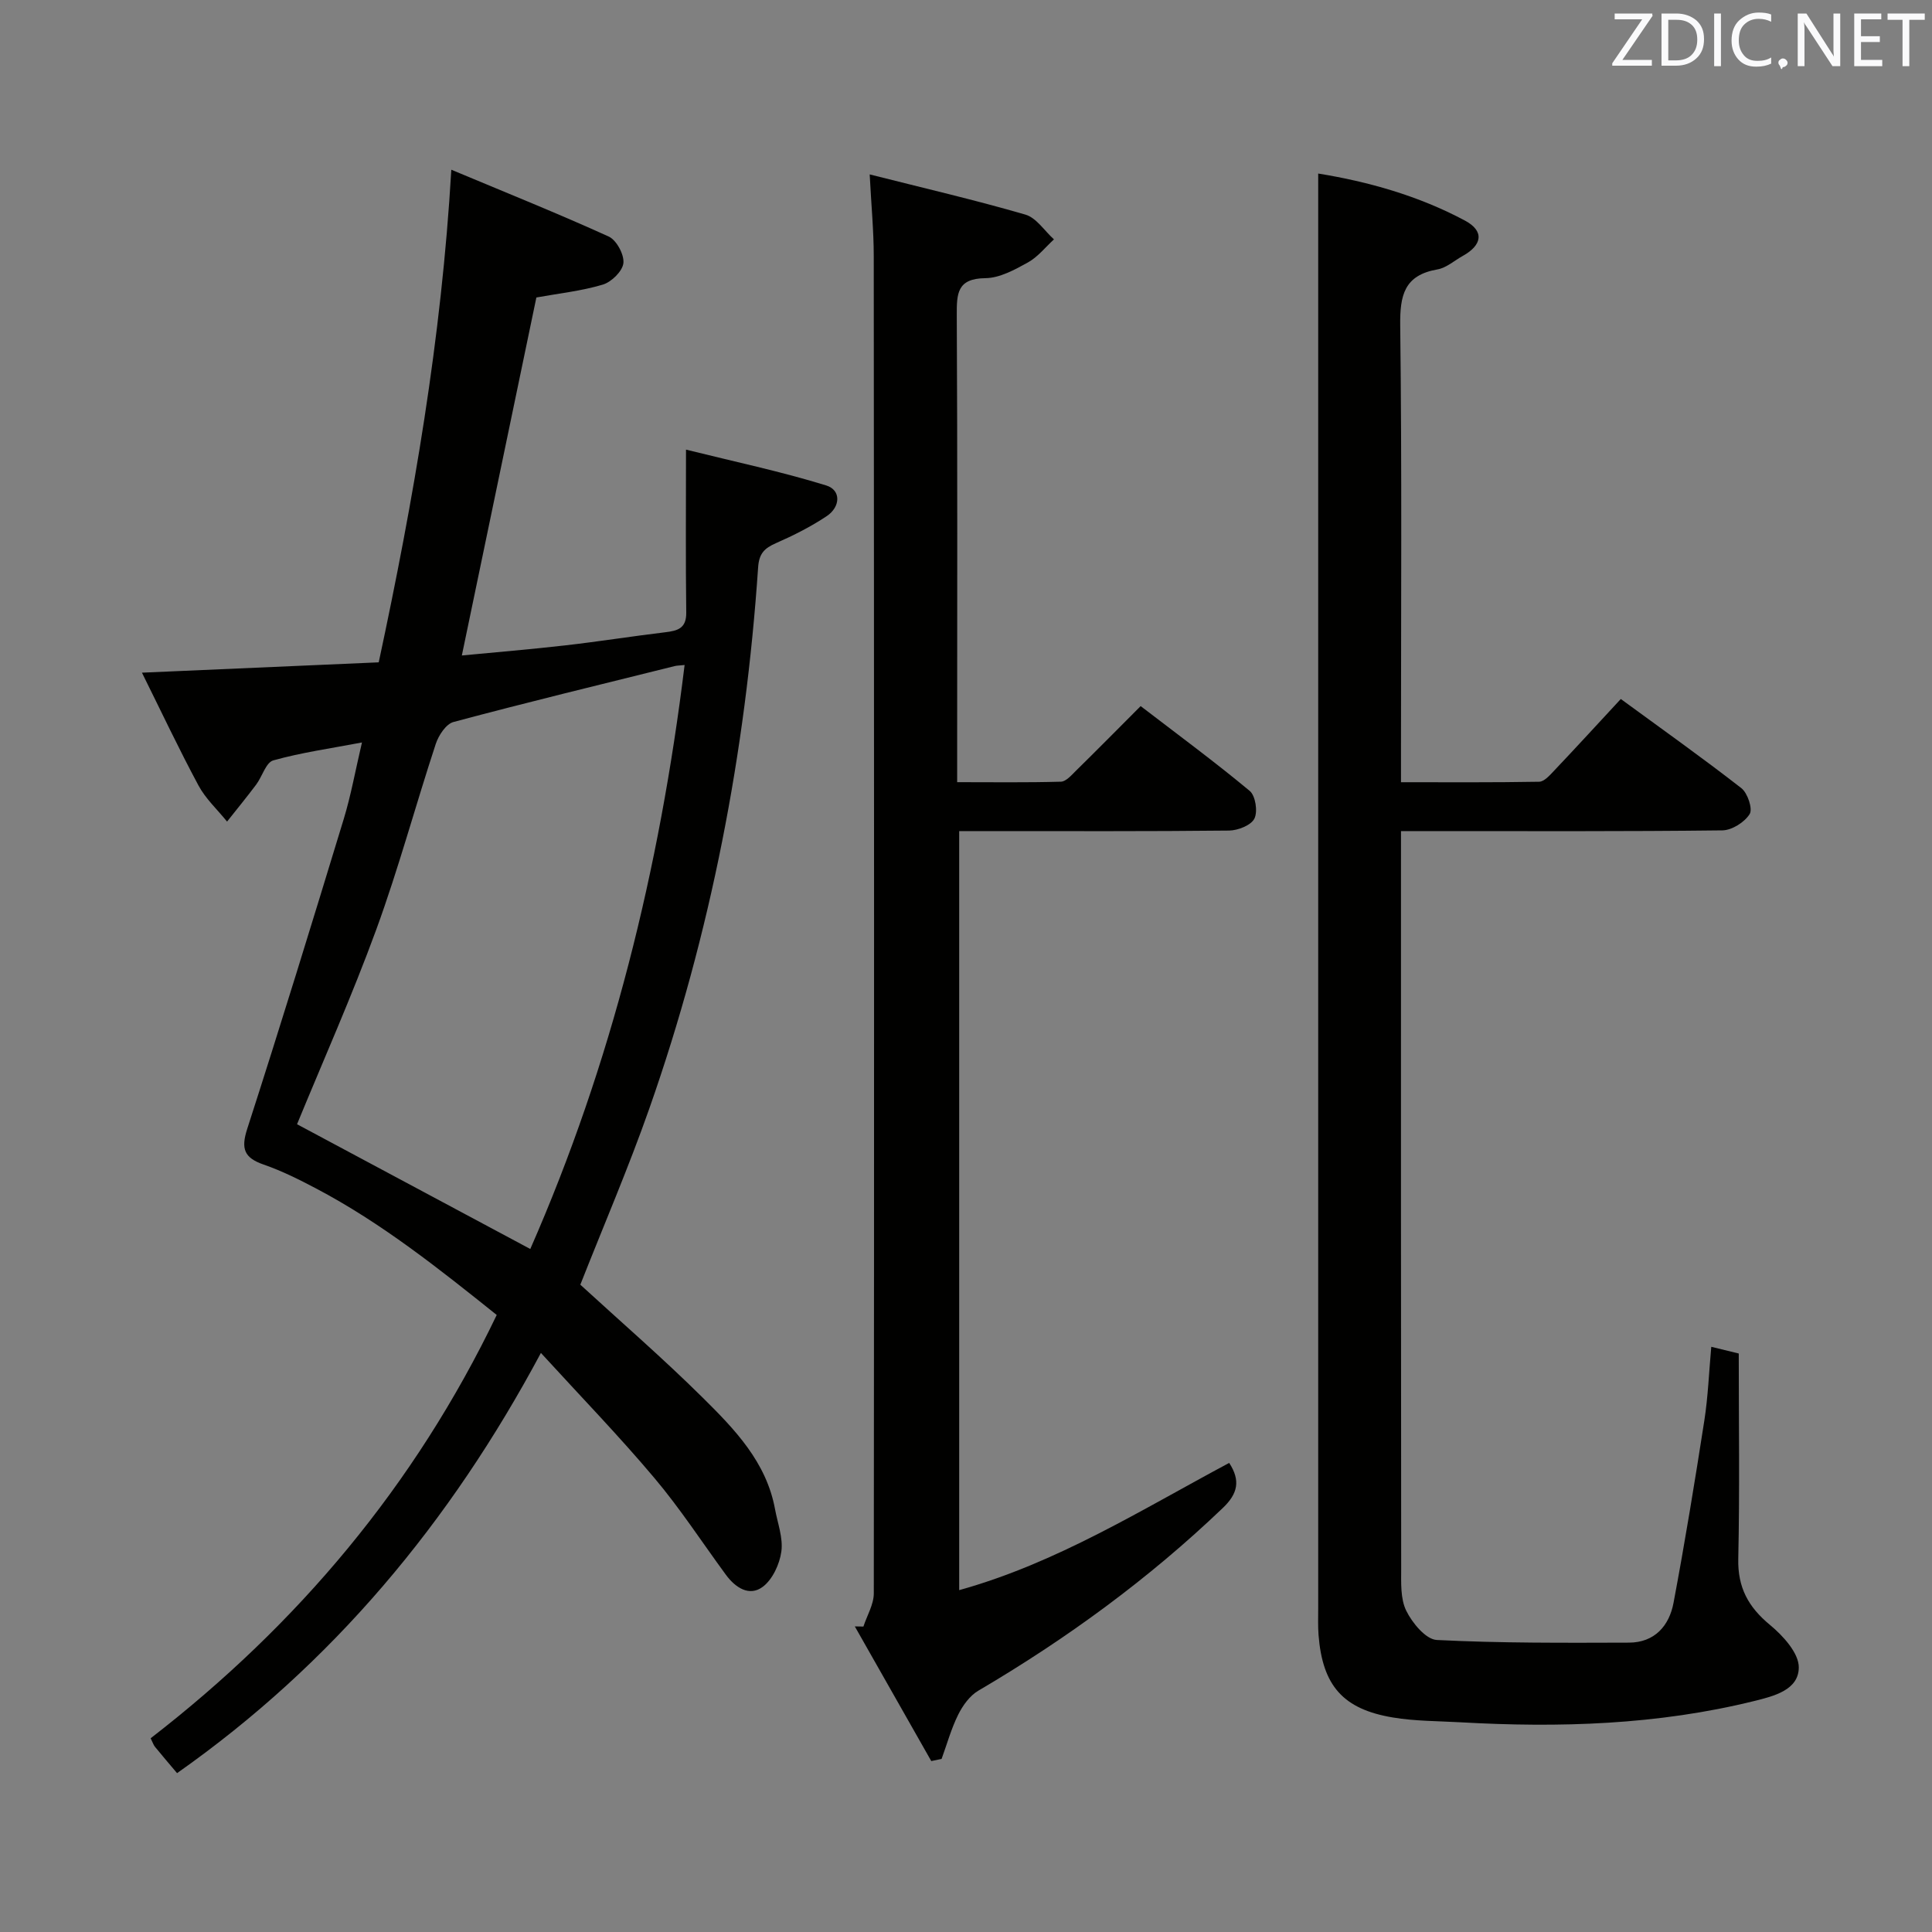 <svg enable-background="new 0 0 400 400" viewBox="0 0 400 400" xmlns="http://www.w3.org/2000/svg"><rect x="0" y="0" width="400" height="400" fill="#808080" stroke="none"/><path d="m111.99 280.11c-18.8 35.15-43.17 64.38-75.33 87-1.61-1.91-3.12-3.67-4.58-5.46-.3-.36-.44-.86-.89-1.76 30.42-23.52 54.67-52.26 71.65-87.64-11.88-9.51-23.79-19.02-37.38-26.18-3.52-1.86-7.13-3.66-10.88-4.96-4.02-1.39-4.73-3.25-3.4-7.38 6.88-21.32 13.46-42.74 19.99-64.17 1.49-4.89 2.39-9.96 3.77-15.84-6.51 1.24-12.54 2.08-18.36 3.71-1.52.43-2.29 3.34-3.54 5.01-1.95 2.6-4.01 5.11-6.03 7.66-2-2.48-4.44-4.72-5.92-7.48-4.06-7.56-7.72-15.33-11.7-23.35 16.91-.74 32.83-1.43 49.02-2.14 7.21-33.63 13-67.02 15.03-101.99 11.59 4.85 22.19 9.11 32.58 13.83 1.61.73 3.23 3.72 3.05 5.49-.17 1.67-2.46 3.92-4.25 4.46-4.42 1.33-9.09 1.82-13.77 2.67-5.07 24.37-10.2 48.98-15.43 74.12 7.06-.68 14.24-1.27 21.4-2.09 6.92-.79 13.81-1.89 20.73-2.72 2.58-.31 4.37-.81 4.33-4.08-.14-10.76-.05-21.52-.05-33.73 10.01 2.49 19.64 4.52 29.01 7.41 3.18.98 2.94 4.47.15 6.34-3.3 2.21-6.91 4.02-10.55 5.62-2.39 1.05-3.49 2.15-3.68 5.02-2.6 38.3-9.78 75.71-22.5 111.96-4.34 12.36-9.54 24.43-14.31 36.54 8.32 7.63 17.1 15.23 25.34 23.39 6.6 6.53 13.18 13.32 14.97 23.08.54 2.93 1.7 5.97 1.31 8.78-.36 2.62-1.83 5.8-3.86 7.31-2.78 2.07-5.67.16-7.62-2.5-4.92-6.7-9.47-13.71-14.81-20.04-7.28-8.65-15.16-16.78-23.49-25.89zm29.75-142.43c-1.11.12-1.58.11-2.03.22-15.29 3.8-30.6 7.51-45.82 11.58-1.54.41-3.09 2.77-3.67 4.54-4.2 12.76-7.69 25.76-12.29 38.36-5.06 13.85-11.08 27.35-16.43 40.38 15.89 8.5 31.78 17 48.29 25.83 16.79-38.24 26.77-78.58 31.95-120.91z" fill="#010100"/><path d="m335.57 144.72c8.43 6.17 16.83 12.13 24.95 18.45 1.3 1.01 2.4 4.29 1.73 5.37-1.05 1.69-3.67 3.35-5.65 3.38-20.16.24-40.32.15-60.48.15-1.8 0-3.6 0-6.06 0v5.7c0 48.98-.02 97.96.04 146.94 0 2.96-.18 6.28 1.05 8.78 1.24 2.53 4.05 5.93 6.32 6.05 13.24.67 26.52.59 39.78.55 5.31-.01 8.35-3.48 9.24-8.26 2.36-12.54 4.42-25.15 6.38-37.76.76-4.9.95-9.9 1.43-15.23 1.9.46 3.62.88 5.69 1.39 0 14.22.21 28.36-.1 42.5-.13 5.94 2.07 9.98 6.56 13.69 2.7 2.23 5.98 5.82 5.97 8.79-.01 4.68-5.13 5.95-9.2 6.96-20.04 4.96-40.41 5.57-60.9 4.41-4.65-.26-9.35-.23-13.92-.99-10.36-1.72-14.58-6.6-15.41-17.07-.14-1.82-.07-3.66-.07-5.5 0-91.47 0-182.93 0-274.4 0-7.43 0-14.87 0-22.69 10.26 1.66 20.72 4.57 30.4 9.75 4.01 2.15 3.6 5.05-.48 7.31-1.74.97-3.39 2.47-5.24 2.79-6.89 1.2-7.78 5.37-7.7 11.65.36 29.48.16 58.98.16 88.46v6.06c9.76 0 19.19.07 28.61-.1 1.04-.02 2.18-1.32 3.05-2.24 4.57-4.82 9.06-9.72 13.85-14.89z" fill="#010100"/><path d="m192.81 364.61c-5.28-9.29-10.56-18.59-15.83-27.88.59.01 1.19.02 1.78.03.75-2.28 2.14-4.57 2.15-6.85.09-92.29.06-184.58-.01-276.87 0-5.25-.51-10.51-.84-16.93 11.19 2.83 21.79 5.29 32.23 8.32 2.28.66 3.96 3.37 5.92 5.13-1.78 1.63-3.35 3.65-5.4 4.78-2.73 1.51-5.83 3.22-8.79 3.25-5.87.07-5.95 3.17-5.93 7.67.16 30.15.08 60.3.08 90.46v6.22c7.33 0 14.41.1 21.48-.1 1.06-.03 2.19-1.35 3.1-2.25 4.38-4.3 8.69-8.67 13.41-13.4 7.73 5.93 15.33 11.53 22.58 17.56 1.2 1 1.7 4.28.97 5.73-.69 1.39-3.4 2.45-5.23 2.48-16.66.18-33.32.11-49.98.11-1.83 0-3.65 0-5.91 0v157.15c20.23-5.62 37.77-16.66 55.9-26.34 2.39 3.66 1.78 6.37-1.3 9.31-15.35 14.69-32.35 27.1-50.64 37.85-1.77 1.04-3.22 3.06-4.16 4.95-1.45 2.91-2.32 6.1-3.44 9.17-.7.15-1.42.3-2.14.45z" fill="#010100"/><g fill="#fafafb"><path d="m342.2 3.2-6.3 9.2h6.1v1.2h-8.2v-.5l6.2-9.1h-5.7v-1.2h7.8v.4z"/><path d="m344 13.7v-10.9h3.1c1.6 0 3 .5 4.1 1.4 1.1 1 1.6 2.2 1.6 3.9s-.5 3-1.6 4-2.5 1.5-4.2 1.5h-3zm1.4-9.6v8.4h1.6c1.4 0 2.5-.4 3.2-1.1.8-.8 1.2-1.8 1.2-3.2s-.4-2.4-1.2-3.1-1.8-1-3.1-1z"/><path d="m356.3 2.8v10.9h-1.4v-10.9z"/><path d="m366.6 13.2c-.8.4-1.8.6-3 .6-1.6 0-2.8-.5-3.7-1.5s-1.4-2.3-1.4-3.9c0-1.7.5-3.2 1.6-4.2s2.4-1.6 4-1.6c1 0 1.9.1 2.6.4v1.5c-.8-.4-1.6-.6-2.6-.6-1.2 0-2.2.4-3 1.2s-1.1 1.9-1.1 3.3c0 1.3.4 2.3 1.1 3.1s1.6 1.1 2.8 1.1c1.1 0 2-.2 2.8-.7v1.3z"/><path d="m368.2 13c0-.3.1-.5.3-.6.2-.2.4-.3.6-.3.3 0 .5.1.7.3s.3.4.3.6-.1.5-.3.6c-.2.2-.4.3-.7.3-.3 1-.5-.1-.6-.3-.2-.2-.3-.4-.3-.6z"/><path d="m381.1 13.7h-1.7l-5.5-8.4c-.2-.2-.3-.5-.4-.7 0 .2.1.8.1 1.5v7.6h-1.4v-10.9h1.8l5.3 8.3c.3.4.4.6.4.8 0-.3-.1-.8-.1-1.6v-7.5h1.4v10.9z"/><path d="m389.7 13.7h-5.8v-10.9h5.6v1.2h-4.2v3.5h3.9v1.2h-3.9v3.7h4.4z"/><path d="m398.4 4.1h-3.1v9.6h-1.4v-9.6h-3.1v-1.3h7.7v1.3z"/></g></svg>